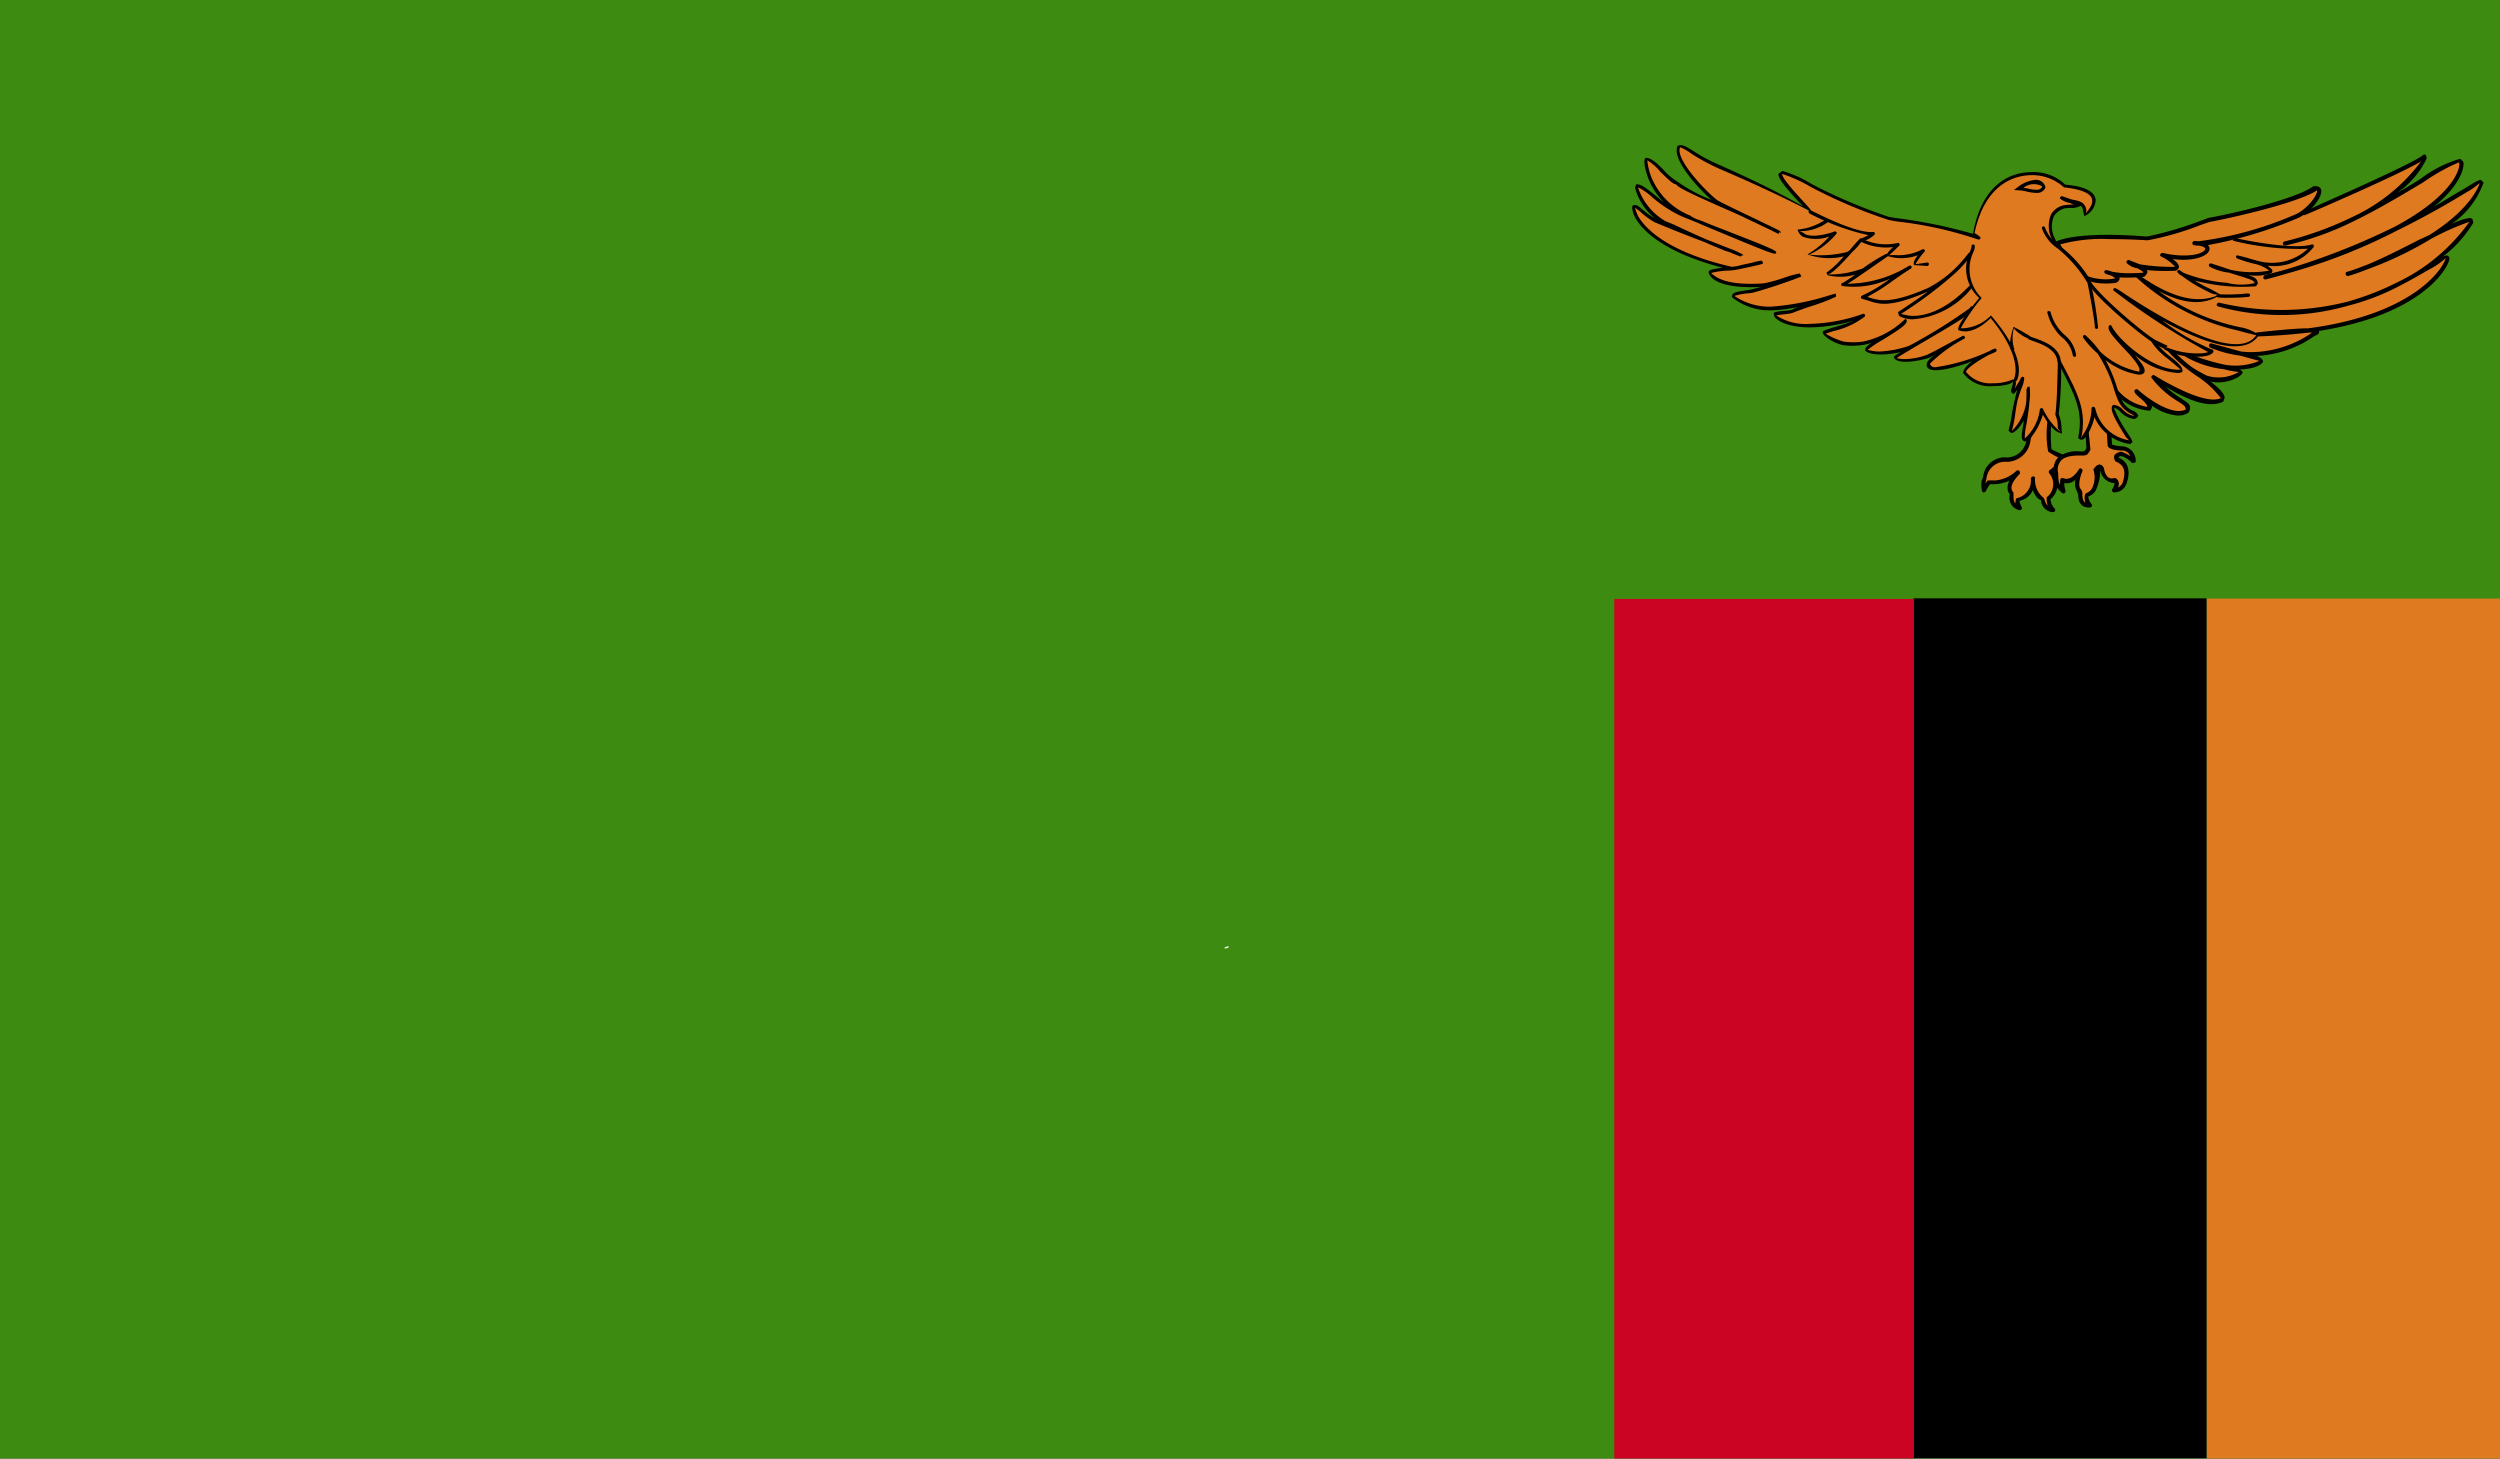 <svg xmlns="http://www.w3.org/2000/svg" xmlns:xlink="http://www.w3.org/1999/xlink" width="165.78" height="96.72" viewBox="0 0 165.78 96.72">
  <rect x="0" y="0" width="165.78" height="96.72" fill="#333333" stroke="none"/>
  <defs>
    <clipPath id="clip-path">
      <rect id="Rectangle_1050" data-name="Rectangle 1050" width="165.78" height="96.72" fill="none"/>
    </clipPath>
  </defs>
  <g id="ZAMBIA" transform="translate(-564.857 -523.148)">
    <g id="Group_279" data-name="Group 279" transform="translate(564.857 523.148)">
      <g id="Group_278" data-name="Group 278">
        <g id="Group_277" data-name="Group 277" clip-path="url(#clip-path)">
          <rect id="Rectangle_1045" data-name="Rectangle 1045" width="165.78" height="96.72" fill="#3e8b11"/>
          <rect id="Rectangle_1046" data-name="Rectangle 1046" width="19.458" height="57.025" transform="translate(146.322 39.695)" fill="#df7a21"/>
          <rect id="Rectangle_1047" data-name="Rectangle 1047" width="19.43" height="57.025" transform="translate(126.892 39.676)"/>
          <rect id="Rectangle_1048" data-name="Rectangle 1048" width="19.864" height="57.005" transform="translate(107.047 39.715)" fill="#cb0423"/>
          <g id="Group_276" data-name="Group 276">
            <g id="Group_275" data-name="Group 275" clip-path="url(#clip-path)">
              <path id="Path_10304" data-name="Path 10304" d="M609.6,529.018s7.325-3.127,8.026-3.764c.321.366-2.944,4.3-9.261,5.77,5.749-1.368,10.654-5.637,11.637-5.479.306.035.232,4.145-12.927,7.7,9.094-2.391,14.384-6.773,14.324-6.289.059.114-.919,3.453-8.866,6.057,2.218-.5,8.259-4.2,8.18-3.453.2.252-5.824,8.008-16.715,5.479,8.7,2.258,14.344-3.181,15.144-3.087.163.039-1.61,4.787-12.591,5.078,5.265-.563,3.744-.04,3.744-.04a7.046,7.046,0,0,1-6.821.771c2.944.791,3.26.83,3.309,1.1-.192.326-2.6.81-4.919-.464,1.862.79,3.551.909,3.581,1.2a2.414,2.414,0,0,1-2.307.292c-1.062-.484-10.872-6.506-10.872-6.506l16.705-4.59Z" transform="translate(-456.859 -514.852)" fill="#df7a21"/>
              <g id="Group_260" data-name="Group 260" transform="translate(135.277 10.249)">
                <path id="Path_10305" data-name="Path 10305" d="M604.092,540.33a1.962,1.962,0,0,1-.9-.193c-1.052-.5-10.476-6.269-10.882-6.521a.1.1,0,0,1-.059-.133c0-.079.04-.119.1-.119l16.7-4.594.7.232c2.43-1.077,7.35-3.26,7.893-3.745a.238.238,0,0,1,.1-.034.089.089,0,0,1,.089.054.329.329,0,0,1,.04.232,5.826,5.826,0,0,1-1.951,2.258c.578-.326,1.092-.637,1.571-.943a8.021,8.021,0,0,1,2.588-1.314c.069,0,.232.173.242.232.054.524-.34,1.6-1.931,2.915.81-.465,1.447-.87,1.931-1.136.751-.465,1-.618,1.156-.618.01.015.173.153.173.193a5.575,5.575,0,0,1-2.129,2.737,4.152,4.152,0,0,1,1.205-.405c.03,0,.173.039.193.079l.059.232a8.121,8.121,0,0,1-2.05,2.277.528.528,0,0,1,.291-.1c.069,0,.193.119.173.193-.02.558-1.734,3.725-8.644,4.807v.039c.019.133-.074.212-.287.287a7.3,7.3,0,0,1-3.853,1.334c.281.114.375.212.435.365-.163.326-.79.5-1.561.539.123.059.193.138.193.212-.069.252-.84.638-1.591.638Zm-11.356-6.793c1.6.983,9.637,5.923,10.571,6.348a2.642,2.642,0,0,0,2.124-.247,6.008,6.008,0,0,1-.983-.178,6.634,6.634,0,0,1-2.539-.825c-.079-.02-.084-.1-.079-.178a.181.181,0,0,1,.188-.054,15.8,15.8,0,0,0,2.45.751,4.136,4.136,0,0,0,2.331-.252h0c-.054,0-.286-.074-1.289-.346a7.542,7.542,0,0,1-1.991-.538.139.139,0,0,1-.054-.178.12.12,0,0,1,.143-.094l1.966.539c.222.02.454.04.686.04a7.18,7.18,0,0,0,4.026-1.294h-.232c-1.052.119-2.183.213-3.368.252-.069-.039-.134-.059-.134-.133a.113.113,0,0,1,.114-.138c1.6-.173,2.722-.267,3.369-.267,7.231-.949,9.059-4.19,9.1-4.654a4.258,4.258,0,0,1-.988.7c-.548.306-1.254.731-2.089,1.156a15.547,15.547,0,0,1-3.369,1.294,15.942,15.942,0,0,1-8.615.059c-.089-.02-.128-.1-.108-.139a.147.147,0,0,1,.163-.114,17.889,17.889,0,0,0,8.471-.059,18.092,18.092,0,0,0,3.329-1.289,12.378,12.378,0,0,0,4.786-4.016,17.033,17.033,0,0,0-2.549,1.136,23.693,23.693,0,0,1-4.1,1.971c-.539.212-1.022.385-1.378.484a.142.142,0,0,1-.173-.118A.119.119,0,0,1,612.6,533c.484-.133.948-.331,1.363-.484,1.042-.425,2.277-1.062,3.413-1.64l.667-.306c2.652-1.66,3.29-3.167,3.349-3.458a4.536,4.536,0,0,1-.909.637c-.953.583-2.509,1.507-4.594,2.529a37.089,37.089,0,0,1-6.673,2.663c-.647.193-1.314.385-1.991.559h0a.14.14,0,0,1-.173-.094.21.21,0,0,1,.1-.193c.7-.173,1.348-.346,1.976-.544A46.219,46.219,0,0,0,615.784,530c4.1-2.2,4.371-4.051,4.243-4.263a12.97,12.97,0,0,0-2.381,1.334c-1.235.731-2.781,1.68-4.544,2.544a20.083,20.083,0,0,1-4.584,1.64.128.128,0,0,1-.163-.094.136.136,0,0,1,.1-.173h0a22.485,22.485,0,0,0,4.534-1.64,11.937,11.937,0,0,0,4.525-3.671c-1.531.909-7.483,3.478-7.745,3.572l-.731-.213-16.305,4.5Z" transform="translate(-592.244 -525.223)"/>
              </g>
              <path id="Path_10306" data-name="Path 10306" d="M593.068,532.906a1.371,1.371,0,0,0-1.506,1.314s-.124.079-.06.711a5.484,5.484,0,0,1,.381-.558,2.216,2.216,0,0,0,1.9-.617c-.983,1.022-.4,1.388-.4,1.388s-.232.8.5.968a.648.648,0,0,1-.089-.6,1.182,1.182,0,0,0,.963-1.393c.04,1.161.667,1.428.667,1.428a.706.706,0,0,0,.676.7,1.015,1.015,0,0,1-.281-.83,1.193,1.193,0,0,0,.138-1.719,2.838,2.838,0,0,0,.81-.963,5.794,5.794,0,0,1-.9-.464,9.41,9.41,0,0,1-.02-1.853l-.356-2.006-1.042,3.147a1.421,1.421,0,0,1-1.388,1.349Z" transform="translate(-459.962 -502.417)" fill="#df7a21"/>
              <g id="Group_261" data-name="Group 261" transform="translate(131.383 25.88)">
                <path id="Path_10307" data-name="Path 10307" d="M596.217,536.469h-.009a.825.825,0,0,1-.791-.81c-.059.02-.346-.114-.543-.652a1.2,1.2,0,0,1-.894.711,2.571,2.571,0,0,0,.143.405.113.113,0,0,1,0,.153.121.121,0,0,1-.143.059.827.827,0,0,1-.533-.366.957.957,0,0,1-.094-.716c-.049,0-.133-.113-.153-.326a1.027,1.027,0,0,1,.113-.539,2.8,2.8,0,0,1-1.284.227,3.794,3.794,0,0,0-.287.484.185.185,0,0,1-.148.059c-.045-.019-.1-.059-.1-.118-.089-.6.02-.791.079-.845a1.446,1.446,0,0,1,1.61-1.353,1.336,1.336,0,0,0,1.274-1.2v-.02a.288.288,0,0,1,.015-.114l1.018-3.053c.015-.054.074-.074.143-.074a.112.112,0,0,1,.123.094l.356,2.01a8.9,8.9,0,0,0,0,1.813c.232.133.83.385.83.385a.275.275,0,0,1,.069.094c.019.04,0,.079,0,.119a4.457,4.457,0,0,1-.731.944,1.337,1.337,0,0,1-.232,1.778.932.932,0,0,0,.262.6.148.148,0,0,1,.035.173.137.137,0,0,1-.124.074Zm-1.343-2.371c.1,0,.148.04.148.113a1.528,1.528,0,0,0,.568,1.314c.079.114.1.346.272.524a1.692,1.692,0,0,1-.069-.563,1.1,1.1,0,0,0,.163-1.6c-.02-.039-.04-.079-.02-.114.02-.059.03-.1.069-.1a2.394,2.394,0,0,0,.687-.771,4.639,4.639,0,0,1-.8-.445,6.368,6.368,0,0,1-.054-1.951l-.272-1.428-.84,2.569h0a1.609,1.609,0,0,1-1.551,1.487,1.252,1.252,0,0,0-1.383,1.176.617.617,0,0,0-.055.272.737.737,0,0,1,.143-.212,3.531,3.531,0,0,1,.464,0,2.326,2.326,0,0,0,1.437-.637.15.15,0,0,1,.213.02.171.171,0,0,1,0,.193c-.464.479-.553.771-.534.943s.1.252.119.252c.04.153-.03.484.094.7a.123.123,0,0,1,.049.074.782.782,0,0,1,.059-.366,1.187,1.187,0,0,0,.964-1.275.169.169,0,0,1,.124-.173Z" transform="translate(-591.456 -528.387)"/>
              </g>
              <path id="Path_10308" data-name="Path 10308" d="M595.388,531.728c.029.019,1.092,1.215,2.124,1.161.375-.331-.8-1.022-.8-1.2.415.39,2.2,1.912,3.329,1.374.444-.657-.82-.578-2.2-2.3.963.637,3.374,2.065,4.515,1.526.479-.544-2.509-2.124-3.512-3.4l-2.608-1.329-3.5,2.856Z" transform="translate(-455.031 -505.754)" fill="#df7a21"/>
              <g id="Group_262" data-name="Group 262" transform="translate(137.573 21.691)">
                <path id="Path_10309" data-name="Path 10309" d="M599.588,533.408a3.421,3.421,0,0,1-1.749-.657v.074a.75.75,0,0,1-.123.252h-.079a3.321,3.321,0,0,1-2.237-1.156l-2.613-1.275a.144.144,0,0,1-.069-.114c-.02-.02,0-.079.039-.119l3.522-2.875,2.737,1.314a11.267,11.267,0,0,0,1.971,1.714c1,.776,1.63,1.255,1.669,1.64,0,.04-.079.232-.089.272-1.082.538-2.692-.307-3.818-.983a6.451,6.451,0,0,0,1.022.77c.336.233.558.346.588.559a.481.481,0,0,1-.118.4,1.153,1.153,0,0,1-.652.178Zm-2.771-1.759a.148.148,0,0,1,.089.04c.306.291,2.178,1.813,3.171,1.314,0-.232-.2-.331-.454-.5a6.256,6.256,0,0,1-1.783-1.561.106.106,0,0,1,.01-.178.1.1,0,0,1,.163-.015c.484.286,3.309,2.006,4.391,1.5a6.249,6.249,0,0,0-1.591-1.467,10.385,10.385,0,0,1-1.981-1.714l-2.539-1.294-3.181,2.742,2.43,1.176a3.234,3.234,0,0,0,1.986,1.136c.025-.153-.316-.46-.519-.618-.232-.212-.336-.306-.336-.425a.129.129,0,0,1,.084-.114l.059-.02Z" transform="translate(-592.709 -527.539)"/>
              </g>
              <path id="Path_10310" data-name="Path 10310" d="M592.469,529.38s1.2-.716,5.982-.346a29.461,29.461,0,0,0,4.13-1.235c1.378-.272,5.789-1.235,6.984-2.124.84-.1-.232,1.522-1.294,1.932-1.122.5-5.231,1.927-6.678,1.734,1.739.04.776,1.447-2.129.79,1.4.771.879.89.879.89s-2.455.133-3.1-.425c1.655.617.968.83.968.83a6.3,6.3,0,0,1-2.45-.193c1.2.365.588.6.588.6a4.169,4.169,0,0,1-1.773-.134c-.82-.311-2.04-2.317-2.1-2.317Z" transform="translate(-456.083 -513.208)" fill="#df7a21"/>
              <g id="Group_263" data-name="Group 263" transform="translate(136.216 12.342)">
                <path id="Path_10311" data-name="Path 10311" d="M595.845,532.1a3.711,3.711,0,0,1-1.185-.173c-.647-.233-1.487-1.428-1.941-2.065a2.679,2.679,0,0,0-.192-.292c-.059,0-.089-.034-.089-.074-.015-.079.049-.119.089-.153s1.274-.736,6.06-.351h0a24.031,24.031,0,0,0,3.5-1.023l.568-.212c1.813-.326,5.883-1.289,6.955-2.1.356-.035.5.079.534.252.094.484-.805,1.6-1.68,1.912a28.113,28.113,0,0,1-5.839,1.739.3.3,0,0,1,.109.267c-.02.425-.988.85-2.436.657.371.272.425.445.405.558,0,.059-.133.193-.193.213a13.824,13.824,0,0,1-1.946-.039.178.178,0,0,1,.044.178.686.686,0,0,1-.208.267,11.256,11.256,0,0,1-1.63.039v.06c0,.173-.148.252-.252.306a6.5,6.5,0,0,1-.677.04Zm-3.008-2.584a1.343,1.343,0,0,1,.114.193c.385.538,1.245,1.734,1.793,1.946a3.76,3.76,0,0,0,1.1.173,3.126,3.126,0,0,0,.6-.054c.059-.02,0-.079-.276-.213a2.294,2.294,0,0,1-.321-.1.133.133,0,0,1-.079-.173.129.129,0,0,1,.168-.06,1.609,1.609,0,0,1,.356.1,6.018,6.018,0,0,0,1.176.094c.484,0,.879-.034.879-.034,0-.02-.01-.1-.4-.292a1.356,1.356,0,0,1-.657-.306.125.125,0,0,1-.04-.178c.04-.054.124-.094.173-.054.272.114.5.193.657.267a12.645,12.645,0,0,0,2.376.173,2.866,2.866,0,0,0-.909-.672c-.079-.04-.1-.079-.079-.153a.217.217,0,0,1,.168-.1,5.675,5.675,0,0,0,1.417.173c.963,0,1.388-.272,1.408-.445,0-.054-.124-.173-.484-.212a1.052,1.052,0,0,1-.252-.02c-.084-.015-.143-.074-.124-.153a.153.153,0,0,1,.124-.133h.02c.089,0,.192.02.272.02a23.348,23.348,0,0,0,6.318-1.739c.82-.306,1.576-1.309,1.536-1.64-1.3.85-5.69,1.833-7.137,2.1l-.563.193a19.559,19.559,0,0,1-3.537,1.023c-1.027-.06-1.828-.079-2.509-.079a10.492,10.492,0,0,0-3.29.351Z" transform="translate(-592.434 -525.647)"/>
              </g>
              <path id="Path_10312" data-name="Path 10312" d="M594.435,528.622l.158,3.147s-.089.153-.158.247c-.094.1-2.257-.326-1.946,1.314,0,.7.02.83.484,1.235a2.241,2.241,0,0,1-.1-.751s.617.326,1.225-.657c-.435.983-.124,1.349-.04,1.368.089.173-.183.968.627.949a.726.726,0,0,1-.163-.716s.859-.133.568-1.68c.291-.286.415,0,.415,0s.109.929.84.736c.346.193-.049.672-.049.672a.728.728,0,0,0,.7-.42c.163-.484.336-1.294-.528-1.64-.119-.331.336-.351.336-.351a1.6,1.6,0,0,1,.731.484c.183.286.128-.736-.588-.869-.85-.02-.914-.193-.914-.232s-.148-2.3-.212-2.935Z" transform="translate(-456.123 -501.971)" fill="#df7a21"/>
              <g id="Group_264" data-name="Group 264" transform="translate(136.189 26.399)">
                <path id="Path_10313" data-name="Path 10313" d="M594.784,535.749c-.692,0-.731-.578-.731-.869l-.128-.306a1.033,1.033,0,0,1-.054-.677.861.861,0,0,1-.746.232,1.632,1.632,0,0,0,.089.519c.01.059-.02.1-.079.158a.154.154,0,0,1-.143-.02c-.5-.425-.534-.617-.534-1.334a1.135,1.135,0,0,1,.2-.963,1.885,1.885,0,0,1,1.467-.465h.287c.108-.04.183-.212.183-.212l-.183-3.068,1.507-.252a23.818,23.818,0,0,1,.375,3.068s.1.1.79.138a.97.97,0,0,1,.781.983c0,.113-.257.173-.316.04a1.466,1.466,0,0,0-.667-.385c-.02,0-.143.034-.173.094.425.173.944.637.528,1.774a.863.863,0,0,1-.82.543.109.109,0,0,1-.1-.079.113.113,0,0,1,0-.153.727.727,0,0,0,.143-.385,1,1,0,0,1-.953-.929,3.059,3.059,0,0,1-.321,1.467,1.03,1.03,0,0,1-.469.351.9.9,0,0,0,.2.479.214.214,0,0,1,.04.173.2.2,0,0,1-.149.079Zm-.568-2.6.03.02a.122.122,0,0,1,.079.173c-.331.83-.168,1.136-.108,1.176a.507.507,0,0,1,.108.366c.015.272.035.445.208.543a.881.881,0,0,1-.015-.583c.124-.094.286-.113.435-.346a1.628,1.628,0,0,0,.1-1.274c.405-.6.647-.212.711-.074,0,.054.079.672.523.672a.622.622,0,0,1,.252-.02.435.435,0,0,1,.193.272.465.465,0,0,1-.049.346.625.625,0,0,0,.3-.286c.267-.771.124-1.215-.464-1.447a.442.442,0,0,1-.059-.425.7.7,0,0,1,.455-.213,2.648,2.648,0,0,1,.588.292c-.02-.059-.059-.1-.059-.119a.578.578,0,0,0-.405-.252c-.247,0-1.042-.02-1.042-.385,0-.094-.133-2.3-.212-2.915l-1.235.193.311,3.033a1.125,1.125,0,0,1-.222.346.8.8,0,0,1-.232.059h-.287c-.232,0-.948,0-1.235.365a.9.9,0,0,0-.168.771c.02.444.02.637.139.81a1.453,1.453,0,0,1,0-.326.117.117,0,0,1,.084-.119.19.19,0,0,1,.128,0s.5.272,1.022-.578a.118.118,0,0,1,.124-.074Z" transform="translate(-592.429 -528.492)"/>
              </g>
              <path id="Path_10314" data-name="Path 10314" d="M619.759,544.765c0-.173-1.467-2.164-1.092-2.411.375.074.993.983,1.5.711-.153-.365-.6-.173-1.1-1.062-.519-1.023-.6-2.583-2.371-4.243,1.146,1.773,3.759,2.816,3.878,2.3.094-.524-2.3-2.47-2.169-2.954.459.963,2.88,3.127,4.658,2.954.114-.425-1.437-1.255-1.872-2.045-1.121-.756-4.169-3.4-4.228-4a7.281,7.281,0,0,0-2.119-2.3.994.994,0,0,1-.183-.366c-.687-1.62.232-2.139.771-2.218a2.474,2.474,0,0,0,.879-.133c-.375-.138-.756-.292-1.121-.425.474.346,1.729.054,1.437,1.057.548-.212,1.719-1.581-1.284-1.887-1-1.121-5.033-1.8-6.056,3.142a4.4,4.4,0,0,0,.4.331,32.473,32.473,0,0,0-5.962-1.314c-3.369-.963-6.821-3.28-7.167-3.009-.444.193,2.006,2.49,1.882,2.544a57.43,57.43,0,0,0-5.907-2.93c-1.289-.484-2.573-1.606-2.712-1.374-.459.968,2.045,3.419,2.509,3.725.465.272,4.179,1.991,4.12,2.006-5.567-2.525-6.491-2.989-6.762-3.28-.5-.114-1.709-1.714-2.025-1.64-.193.193.173,2.742,2.825,3.9.455.311,5.71,2.2,5.646,2.337,0,.059-6.021-2.49-6.253-2.549-1.166-.479-2.593-2.065-2.845-1.887s.667,1.887,1.822,2.431c.608.272,2.974,1.448,5.083,2.2.148.02-3.808-1.507-5.71-2.3-.859-.479-1.265-1.077-1.4-.944-.193.094.326,2.663,6.416,4.11.163.079,2.168-.484,2.055-.405-.02.02-1.971.445-2.164.445a4.541,4.541,0,0,0-1.254.173c-.054.153.4,1.082,3.551.9.4-.034,2.573-.825,2.391-.652-.084.074-2.988,1.023-3.181,1.042a4.387,4.387,0,0,0-1.255.227c-.059.158.751.815,2.45.909a18.714,18.714,0,0,0,4.283-.85c-.054.079-2.756.983-2.815,1.042-.1.039-1.092.1-1.112.193-.084.173,1.418,1.586,5.839.079-.445.6-2.573,1.023-2.573,1.136a1.82,1.82,0,0,0,1.215.7,3.59,3.59,0,0,0,1.359,0,5.573,5.573,0,0,0,2.865-1.547c.143.311-2.825,1.838-2.682,1.971.647.6,2.771-.079,2.924-.153.133-.079,4.09-2.317,4.07-2.589.079.346-5.112,3.147-5.043,3.261.336.543,2.089-.035,2.188-.074.069-.04,2.257-1.215,2.327-1.255.044-.02-2.559,1.541-2.327,1.773-.124,1.023,4.06-.711,4.4-.9.163-.119-2.03.944-2.03,1.428.706,1.215,2.944.83,3.3.578.168-.118-.212.889-.084.771a3.243,3.243,0,0,0,.667-.909c-.059.331-.311.83-.454,1.448s-.183,1.275-.375,1.991c-.06.306,1.378-.637,1.166-2.855.124,1.156-.454,3.32-.306,3.453.306.232,1.146-1.082,1.235-1.971a4.243,4.243,0,0,0,1.205,1.606,4.018,4.018,0,0,0-.2-1.314,31.087,31.087,0,0,0,.163-3.473c1.215,2.317,1.68,3.3,1.358,5.054.356.158.939-1.235.879-1.926a2.89,2.89,0,0,0,2.49,2.218Z" transform="translate(-478.453 -515.432)" fill="#df7a21"/>
              <g id="Group_265" data-name="Group 265" transform="translate(108.234 9.616)">
                <path id="Path_10315" data-name="Path 10315" d="M619.8,544.926a3.032,3.032,0,0,1-2.381-1.793,3.411,3.411,0,0,1-.593,1.354.406.406,0,0,1-.306.153c-.049-.02-.173-.079-.173-.138.306-1.581-.04-2.485-1.131-4.59a25.106,25.106,0,0,1-.163,3.028,2.591,2.591,0,0,1,.183.929l.03.365c-.529-.1-.983-.771-1.264-1.255-.223.77-.81,1.773-1.225,1.773-.232-.133-.212-.326-.064-1.175,0-.079.015-.134.015-.212-.287.538-.642.83-.82.83a.891.891,0,0,1-.183-.173,7.668,7.668,0,0,0,.232-1.176c.059-.291.109-.583.183-.83a5.122,5.122,0,0,1,.173-.7,2.407,2.407,0,0,1-.247.291c-.212-.1-.193-.2-.109-.484a1.051,1.051,0,0,0,.069-.366c-.05.193-.657.326-1.324.326a2.205,2.205,0,0,1-1.986-.869c0-.232.252-.518.588-.771-1.176.445-2.593.79-2.914.445a.27.27,0,0,1-.084-.272c.01-.153.193-.366.479-.578l-.306.153c-.109.079-2.005.563-2.327.039-.059-.094-.079-.113.425-.4-.8.173-1.966.272-2.356-.1-.015-.153.069-.286.425-.518a3.62,3.62,0,0,1-.519.133,4.712,4.712,0,0,1-1.388.02c-.726-.173-1.354-.657-1.334-.85,0-.114.108-.114.647-.306a12.571,12.571,0,0,0,1.4-.464,11.289,11.289,0,0,1-2.885.445c-1.5,0-2.208-.465-2.361-.717a.8.8,0,0,1-.059-.212c.059-.094.143-.114.731-.173a4.462,4.462,0,0,0,.455-.054,2.247,2.247,0,0,1,.588-.232,9.66,9.66,0,0,1-1.842.252,3.95,3.95,0,0,1-2.692-.869c0-.292.148-.351,1.151-.484.1-.02.376-.079.751-.192-2.519.114-3.181-.484-3.349-.751-.084-.1-.123-.232-.084-.292.05-.114.548-.193.924-.232-4.416-1.136-5.834-2.934-5.992-3.819-.035-.193-.015-.272.049-.331.272-.034.356.079.553.232a5.717,5.717,0,0,0,.973.7c0,.02.03.02.03.04a3.959,3.959,0,0,1-1.427-2.1.535.535,0,0,1,.074-.252c.321-.02.6.212,1.141.637.213.173.459.385.711.578a4.572,4.572,0,0,1-1.264-2.332c-.054-.2-.084-.544.029-.638.311-.019.647.247,1.151.751a3.976,3.976,0,0,0,.973.83,10.331,10.331,0,0,0,2.237,1.2c-.849-.751-2.672-2.7-2.228-3.587.326-.118.578.074,1.062.366a11.225,11.225,0,0,0,1.783.943c1.689.756,3.512,1.6,5.448,2.7a1.437,1.437,0,0,0-.217-.232c-1-1.082-1.447-1.66-1.393-1.912l.252-.193a7.694,7.694,0,0,1,1.951.87,35.046,35.046,0,0,0,5.142,2.184l.489.074a33.316,33.316,0,0,1,5.058,1.042c.672-3.725,2.934-4.09,3.887-4.09a3.012,3.012,0,0,1,2.238.83c1.255.1,1.951.445,2.016,1a1.229,1.229,0,0,1-.751,1.082c-.1-.346-.1-.484-.153-.6a1.5,1.5,0,0,0-.129-.079l-.039.04a1.309,1.309,0,0,1-.588.1c-.084,0-.193.015-.336.015a1.215,1.215,0,0,0-.771.524,1.726,1.726,0,0,0,.1,1.561.936.936,0,0,0,.163.331A7.794,7.794,0,0,1,617.119,534c.089.563,2.954,3.107,4.228,3.957a4.782,4.782,0,0,0,1.067,1.141c.523.405.919.751.84,1.042a.731.731,0,0,1-.317.074,4.974,4.974,0,0,1-2.845-1.2c.439.524.711.869.652,1.1-.005.074-.084.212-.366.212a4.7,4.7,0,0,1-2.218-.968,10.42,10.42,0,0,1,.731,1.719,6.752,6.752,0,0,0,.34.909,1.427,1.427,0,0,0,.751.731.689.689,0,0,1,.355.326c-.123.2-.212.213-.326.213a1.5,1.5,0,0,1-.859-.46,1.1,1.1,0,0,0-.444-.292,8.318,8.318,0,0,0,.918,1.7c.272.425.316.518.316.6l-.143.114Zm-2.45-2.47a.13.13,0,0,1,.124.1,2.767,2.767,0,0,0,2.257,2.124,1.392,1.392,0,0,1-.306-.351c-.627-1.023-1.072-1.793-.751-2.006a.915.915,0,0,1,.622.311,1.342,1.342,0,0,0,.716.42h0c.079,0,0-.034-.133-.114a1.851,1.851,0,0,1-.849-.83,6.321,6.321,0,0,1-.356-.983,9.053,9.053,0,0,0-1.052-2.219,5.416,5.416,0,0,1-.958-1.062.139.139,0,0,1,.04-.138.1.1,0,0,1,.143.02,6.623,6.623,0,0,1,.948,1.062,5.254,5.254,0,0,0,2.583,1.334c.193-.232-.454-.968-.933-1.467-.716-.771-1.171-1.255-1.072-1.527a.1.1,0,0,1,.084-.094.1.1,0,0,1,.109.074c.5,1,2.885,3.034,4.574,2.875-.059-.054-.5-.425-.869-.731a4.382,4.382,0,0,1-1.092-1.141c-.944-.617-4.184-3.334-4.243-4.031a7.672,7.672,0,0,0-2.055-2.2.765.765,0,0,1-.232-.444,1.979,1.979,0,0,1-.094-1.759,1.28,1.28,0,0,1,.914-.6c.163-.02.291-.02.375-.034h.193l-.213-.1a1.573,1.573,0,0,1-.627-.252.1.1,0,0,1-.044-.133.126.126,0,0,1,.153-.059l.627.212c.336.06.686.119.84.385a.626.626,0,0,1,.054.6c.079-.212.5-.558.445-.963-.049-.425-.711-.711-1.872-.83a3.1,3.1,0,0,0-2.149-.81c-.9,0-3.057.385-3.783,3.859.089,0,.163.079.341.212a.1.1,0,0,1,.034.153.127.127,0,0,1-.143.04,25.383,25.383,0,0,0-5.443-1.2l-.479-.094a32.626,32.626,0,0,1-5.182-2.2,9.72,9.72,0,0,0-1.872-.85c-.074.212.87,1.255,1.3,1.719.568.617.628.7.608.771-2.277-1.156-4.243-2.045-6.086-2.835a14.885,14.885,0,0,1-1.828-.983,3.386,3.386,0,0,0-.771-.445c-.375.849,2.045,3.26,2.529,3.552.232.133,1.318.657,2.326,1.136,1.126.544,1.571.756,1.734.849l.04.02-.02.02c.089.04.089.079.069.094l-.089-.035-.069.114c-.094-.059-.983-.484-1.753-.85-.376-.173-.751-.365-1.1-.518-3.22-1.408-3.725-1.68-3.957-1.932-.207,0-.607-.425-1.027-.83a3.23,3.23,0,0,0-.859-.751,4.413,4.413,0,0,0,.212.963,4.62,4.62,0,0,0,2.633,2.7,1.872,1.872,0,0,0,.588.291l.306.114c.534.232,1.265.5,1.991.79,2.875,1.122,2.875,1.161,2.806,1.314-.04.02-.064.02-.163,0l-.04.02a.109.109,0,0,0-.049-.04c-.376-.1-1.438-.538-4.638-1.872l-.292-.133h0c-.672-.272-1.156-.464-1.215-.5a8.452,8.452,0,0,1-1.872-1.255,3.7,3.7,0,0,0-.884-.6,4.065,4.065,0,0,0,1.813,2.238l.568.232c.519.252,1.314.617,2.153.983l1.675.657a4.057,4.057,0,0,1,.6.272.726.726,0,0,1,.084.02v.02c.089.054.089.074.089.094h-.128l-.03.079c-.034-.02-.306-.1-.731-.292l-.306-.094c-.464-.193-.919-.37-1.324-.563-1.146-.425-2.48-.963-3.349-1.329a4.887,4.887,0,0,1-1.022-.756c-.124-.074-.252-.208-.286-.208a2.917,2.917,0,0,0,.193.539c.365.637,1.65,2.317,6.2,3.374a2.363,2.363,0,0,0,.642-.114l.716-.153a3.133,3.133,0,0,1,.657-.139c.02.04.113.158.054.2-.034.054-1.378.326-1.378.326-.252.059-.464.094-.588.113-.124,0-.212.02-.252.02a5.416,5.416,0,0,0-1.2.158c.336.326,1.052.845,3.473.692a10.269,10.269,0,0,0,1.344-.366,6.593,6.593,0,0,1,1.052-.292c.034.04.123.173.094.212a34.013,34.013,0,0,1-3.26,1.082,5.216,5.216,0,0,0-1.166.193,4.2,4.2,0,0,0,2.361.716h.02a16.566,16.566,0,0,0,3.868-.736c.647-.193.464-.133.484-.059a.166.166,0,0,1,0,.138,12.738,12.738,0,0,1-1.689.638c-.568.192-1.092.385-1.156.425a3.4,3.4,0,0,1-.543.094,5.365,5.365,0,0,0-.568.079,3.618,3.618,0,0,0,2.238.558,11.163,11.163,0,0,0,3.5-.657.114.114,0,0,1,.139.04.13.13,0,0,1,0,.133,5.309,5.309,0,0,1-2.1.968c-.212.074-.444.153-.5.173a5.614,5.614,0,0,0,1.185.519,4.777,4.777,0,0,0,1.3,0,5.678,5.678,0,0,0,2.816-1.521c.272.266-.143.558-1.521,1.408a7.023,7.023,0,0,0-.983.657,2.581,2.581,0,0,0,.79.114,6.85,6.85,0,0,0,1.966-.385,36,36,0,0,0,4.036-2.51.086.086,0,0,1,.094-.094c.02-.04.118.054.133.094.03.232-.43.578-3.423,2.317-.78.464-1.59.929-1.67,1.022a2.4,2.4,0,0,0,.563.06,4.665,4.665,0,0,0,1.462-.292l.543-.272c.672-.365,1.734-.943,1.793-.963a.082.082,0,0,1,.134.04.08.08,0,0,1-.02.133h0a9.616,9.616,0,0,0-2.282,1.66c.064.173.163.232.375.232a12.847,12.847,0,0,0,3.512-1.042c.375-.193.405-.193.425-.193a.133.133,0,0,1,.114.079.164.164,0,0,1-.059.133,2.09,2.09,0,0,1-.4.173c-.914.484-1.571.983-1.571,1.161a2.068,2.068,0,0,0,1.783.751,3.2,3.2,0,0,0,1.324-.252c.252.079.222.212.153.524a.153.153,0,0,0-.02.094c.089-.193.3-.479.405-.731.039-.039.079-.079.148-.059s.064.079.064.133a2.172,2.172,0,0,1-.173.617c-.089.232-.193.543-.272.83-.054.252-.1.544-.143.83a7.618,7.618,0,0,1-.232,1.181,3.355,3.355,0,0,0,.958-1.932c.015-.272.015-.539.015-.771h0a.388.388,0,0,1,.069-.212.232.232,0,0,1,.108-.02c.015,0,.035,0,.035.02v.02a3.789,3.789,0,0,1-.02.983c-.035.484-.123,1.023-.193,1.467a3.74,3.74,0,0,0-.113.943,3.1,3.1,0,0,0,1-1.926.091.091,0,0,1,.1-.079.08.08,0,0,1,.114.059,4.388,4.388,0,0,0,1.166,1.522l-.192-.266a2.032,2.032,0,0,0-.163-.889c.109-.849.128-1.951.163-3.206v-.306c0-.059.029-.1.089-.1.059-.02.089,0,.1.039,1.19,2.258,1.739,3.3,1.363,5.152l.094-.212a3.2,3.2,0,0,0,.593-1.754.136.136,0,0,1,.084-.138Z" transform="translate(-586.77 -525.095)"/>
              </g>
              <path id="Path_10316" data-name="Path 10316" d="M590.868,526.113a3.329,3.329,0,0,1-1.852.563c.232,1.023,2.381.227,2.381.227a5.412,5.412,0,0,1-1.764,1.334,4.443,4.443,0,0,0,2.594.059,5.789,5.789,0,0,0,.859-.909s-1.9,2.2-2.188,2.183c-.01.247,2.005.153,2.42-.212a8.632,8.632,0,0,1,1.487-.949s-2.781,1.932-2.9,1.932a7.215,7.215,0,0,0,4.466-1.181,19.2,19.2,0,0,1-3.157,2.011c.9.212,1.344.81,4.371-.524a7.12,7.12,0,0,0,2.722-2.3,17.912,17.912,0,0,1-4.663,3.863c-.1.212,2.01,1.136,4.732-1.7Z" transform="translate(-469.686 -511.467)" fill="#df7a21"/>
              <g id="Group_266" data-name="Group 266" transform="translate(119.211 14.52)">
                <path id="Path_10317" data-name="Path 10317" d="M596.693,532.739a1.825,1.825,0,0,1-.959-.212.567.567,0,0,1-.084-.272c.677-.445,1.319-.869,1.966-1.349-2.489,1.077-3.22.845-3.937.6-.123-.04-.266-.079-.415-.119a.129.129,0,0,1-.084-.114.2.2,0,0,1,.069-.1A9.018,9.018,0,0,0,595,530.13a.361.361,0,0,0,.1-.074,5.755,5.755,0,0,1-3.141.479c-.059-.02-.1-.04-.079-.113a.108.108,0,0,1,.108-.1,9.649,9.649,0,0,0,.81-.538,3.633,3.633,0,0,1-1.813.039.814.814,0,0,1-.089-.173,6.115,6.115,0,0,0,1.146-1.082,4.148,4.148,0,0,1-2.4-.133,6.386,6.386,0,0,0,1.447-1.181,2.654,2.654,0,0,1-1.739.02.752.752,0,0,1-.365-.484,3.937,3.937,0,0,0,1.892-.692c.059-.02.109-.02.143.04a.093.093,0,0,1-.019.153,3.035,3.035,0,0,1-1.9.6,1.015,1.015,0,0,1,.366.193c.607.326,1.966-.153,1.966-.173a.125.125,0,0,1,.128.059c.03.035.03.074-.02.114a5.036,5.036,0,0,1-1.793,1.368,7.051,7.051,0,0,0,2.5-.173.475.475,0,0,0,.2-.133c.192-.233.425-.5.637-.716.02-.054.119-.054.148-.02a.087.087,0,0,1,.015.138,4.057,4.057,0,0,1-.642.731c-.628.717-1.363,1.467-1.615,1.487a6.264,6.264,0,0,0,2.326-.405,10.561,10.561,0,0,1,1.507-.943c.074-.04.123-.02.143.034.059.059.02.079-.02.119-1.571,1.1-2.307,1.6-2.642,1.813a7.864,7.864,0,0,0,4.08-1.2.137.137,0,0,1,.148.04.113.113,0,0,1-.039.153c-.608.385-1.042.7-1.383.943a12.571,12.571,0,0,1-1.5.929.192.192,0,0,1,.1.04c.706.213,1.417.459,3.907-.617a7.784,7.784,0,0,0,1.506-1.023,8.6,8.6,0,0,0,1.176-1.275.106.106,0,0,1,.148-.02.115.115,0,0,1,.035.153,7.817,7.817,0,0,1-1.269,1.368,27.7,27.7,0,0,1-3.408,2.529c.079-.039.272.059.617.1.529.054,2.074-.02,3.937-1.971a.113.113,0,0,1,.153,0,.12.12,0,0,1,0,.158,5.551,5.551,0,0,1-3.838,2.045Z" transform="translate(-588.992 -526.087)"/>
              </g>
              <path id="Path_10318" data-name="Path 10318" d="M592.367,527.344a2.875,2.875,0,0,0,.909,1.522,2.241,2.241,0,0,1,.77,1.294Z" transform="translate(-456.485 -506.617)" fill="#df7a21"/>
              <g id="Group_267" data-name="Group 267" transform="translate(135.763 20.623)">
                <path id="Path_10319" data-name="Path 10319" d="M594.141,530.361c-.059,0-.084-.04-.109-.1a1.958,1.958,0,0,0-.751-1.216,3.361,3.361,0,0,1-.934-1.6.087.087,0,0,1,.074-.119.113.113,0,0,1,.139.079,3.1,3.1,0,0,0,.884,1.467,2.143,2.143,0,0,1,.805,1.368.09.09,0,0,1-.089.118Z" transform="translate(-592.343 -527.323)"/>
              </g>
              <path id="Path_10320" data-name="Path 10320" d="M592.289,526.211a2.721,2.721,0,0,0,1,1.275A7.482,7.482,0,0,1,595.3,529.8a29.224,29.224,0,0,1,.524,2.969Z" transform="translate(-456.792 -511.081)" fill="#df7a21"/>
              <g id="Group_268" data-name="Group 268" transform="translate(135.401 15.011)">
                <path id="Path_10321" data-name="Path 10321" d="M595.9,532.985h-.04a.15.15,0,0,1-.084-.138c.035-.212-.4-2.564-.484-2.915a8.592,8.592,0,0,0-1.971-2.277,2.664,2.664,0,0,1-1.037-1.309.111.111,0,0,1,.055-.153.121.121,0,0,1,.148.094,2.553,2.553,0,0,0,.963,1.2,8.959,8.959,0,0,1,2.045,2.376,23.406,23.406,0,0,1,.5,3.028.1.1,0,0,1-.094.1Z" transform="translate(-592.27 -526.187)"/>
              </g>
              <path id="Path_10322" data-name="Path 10322" d="M592.089,526.453c.054.292-1.082,1.778.479,3.513-1.408,1.719-1.408,1.932-1.408,1.932s.78.445,2.183-.756c2.322,2.841,1.541,4.15,1.541,4.15Z" transform="translate(-461.24 -510.127)" fill="#df7a21"/>
              <g id="Group_269" data-name="Group 269" transform="translate(129.854 16.212)">
                <path id="Path_10323" data-name="Path 10323" d="M594.937,535.5l-.04-.02a.118.118,0,0,1-.054-.138c.015-.02.691-1.309-1.546-4.031-1.284,1.255-2.1.81-2.144.79-.074-.272.464-1,1.383-2.124a2.623,2.623,0,0,1-.588-3.122c.03-.118.084-.252.084-.292a.105.105,0,0,1,.089-.133c.084,0,.1.02.124.094a.776.776,0,0,1-.084.385,2.671,2.671,0,0,0,.539,3.068,13.094,13.094,0,0,0-1.388,2.011h.163a2.8,2.8,0,0,0,1.842-.85c2.509,2.895,1.753,4.244,1.719,4.3-.03.04-.049.059-.1.059Z" transform="translate(-591.147 -526.43)"/>
              </g>
              <path id="Path_10324" data-name="Path 10324" d="M591.938,529.006s-.242-.311.163-1.467c.336.425.716.5.889.677.163.153,1.9.425,2.025,1.581Z" transform="translate(-458.457 -505.848)" fill="#df7a21"/>
              <g id="Group_270" data-name="Group 270" transform="translate(133.299 21.671)">
                <path id="Path_10325" data-name="Path 10325" d="M595.1,529.946a.141.141,0,0,1-.124-.114c-.069-.81-1.052-1.156-1.6-1.349-.213-.079-.346-.118-.375-.192a1.328,1.328,0,0,1-.252-.119,2.271,2.271,0,0,1-.662-.538,2.425,2.425,0,0,0,.015,1.329c.04.059,0,.1-.034.139a.133.133,0,0,1-.158-.02c-.02-.04-.227-.385.158-1.547.4.213.627.331.79.445a1.364,1.364,0,0,1,.286.173,1.148,1.148,0,0,0,.291.119c.588.212,1.679.578,1.763,1.541a.122.122,0,0,1-.1.134Z" transform="translate(-591.844 -527.535)"/>
              </g>
              <path id="Path_10326" data-name="Path 10326" d="M593.617,525.973c0-.094-.336-.869-1.66.079.716.054,1.388.445,1.66-.079Z" transform="translate(-458.1 -513.546)" fill="#df7a21"/>
              <g id="Group_271" data-name="Group 271" transform="translate(133.551 11.929)">
                <path id="Path_10327" data-name="Path 10327" d="M593.377,526.427h0a3.234,3.234,0,0,1-.568-.074,3.385,3.385,0,0,0-.608-.1l-.306-.02.227-.173a2.262,2.262,0,0,1,1.191-.5.635.635,0,0,1,.672.5.584.584,0,0,1-.608.365Zm-.854-.346c.1.02.217.04.316.059a2.094,2.094,0,0,0,.538.074h0a.379.379,0,0,0,.4-.212h0a1.112,1.112,0,0,0-1.25.079Z" transform="translate(-591.895 -525.563)"/>
              </g>
              <path id="Path_10328" data-name="Path 10328" d="M601.14,526.363c.059.02,3.927.87,5.211.445-1.649,2.2-4.939.7-4.939.7,1.63.5,1.684.464,2.2.924.163.405-2.973.212-3.986-.366,2.855.909,2.934.85,3.023,1.2.124.484-4.712-.133-5.127-.77a25.66,25.66,0,0,0,2.7,1.66c-.869.365-2.489.751-5.438-1.354,3.887,3.572,7.419,3.34,7.948,3.977-1.339,2.006-6.6-1.175-9.019-2.816-2.42-1.581,5.295,3.937,6,3.818-.36.544-2.9.079-3.067-.173Z" transform="translate(-453.033 -510.482)" fill="#df7a21"/>
              <g id="Group_272" data-name="Group 272" transform="translate(140.12 15.767)">
                <path id="Path_10329" data-name="Path 10329" d="M598.846,534.234h-.02a4.378,4.378,0,0,1-2.218-.5l.213-.114A5.342,5.342,0,0,0,599.1,534a1.842,1.842,0,0,0,.435-.079,47.515,47.515,0,0,1-6.234-4.051h-.019a.422.422,0,0,1-.055-.079c.094-.173.094-.173.627.173,2.238,1.507,7.582,4.768,8.866,2.836-.148-.035-.593-.133-1.2-.306a14.819,14.819,0,0,1-6.733-3.513.119.119,0,0,1-.02-.173.1.1,0,0,1,.143-.02c2.87,2.025,4.421,1.739,5.355,1.329a1.407,1.407,0,0,1-.751-.207,9.7,9.7,0,0,1-1.719-1.042.809.809,0,0,1-.287-.232.085.085,0,0,1,.02-.138.087.087,0,0,1,.124,0c.089.059.173.119.272.178a10.039,10.039,0,0,0,2.845.652,3.976,3.976,0,0,0,1.842.02c-.059-.173-.059-.193-1.507-.637l-.163-.054a3.777,3.777,0,0,1-1.3-.39c-.054-.015-.074-.094-.054-.153s.094-.074.143-.074l1.294.425a6.493,6.493,0,0,0,2.554.054,2.328,2.328,0,0,0-.855-.425,8.107,8.107,0,0,1-1.274-.385c-.049-.02-.069-.094-.069-.153a.131.131,0,0,1,.143-.04l.607.153c.272.1.484.138.657.192a3.5,3.5,0,0,0,3.359-.791,18.1,18.1,0,0,1-4.979-.538l.089-.193c.163.059,3.907.85,5.142.444a.107.107,0,0,1,.133.054.122.122,0,0,1-.02.138,3.326,3.326,0,0,1-3.038,1.215,2.368,2.368,0,0,1,.286.252c.03.02.03.074.03.114a.224.224,0,0,1-.064.133,3.077,3.077,0,0,1-1.536.119c.533.193.568.272.637.518.02.04-.089.193-.134.232a12.1,12.1,0,0,1-4.055-.385,9.124,9.124,0,0,0,.988.539c.247.118.5.272.731.4-.81.544-2.055.85-4.12-.247a13.964,13.964,0,0,0,5.335,2.391,3.223,3.223,0,0,1,1.334.524c-.968,1.541-3.823.479-6.416-.949a14.969,14.969,0,0,0,3.28,1.912.128.128,0,0,1,.1.059.158.158,0,0,1,0,.133c-.124.173-.459.291-1.023.291Z" transform="translate(-593.225 -526.34)"/>
              </g>
              <path id="Path_10330" data-name="Path 10330" d="M596.625,527.113a11.441,11.441,0,0,1-1.986.04Z" transform="translate(-447.535 -507.527)" fill="#df7a21"/>
              <g id="Group_273" data-name="Group 273" transform="translate(146.976 19.453)">
                <path id="Path_10331" data-name="Path 10331" d="M595.4,527.377a4.988,4.988,0,0,1-.672-.02c-.079-.02-.119-.059-.119-.118.02-.059.1-.114.148-.094a12.016,12.016,0,0,0,1.956-.059c.069.02.118.04.133.114a.114.114,0,0,1-.1.118,12.163,12.163,0,0,1-1.343.059Z" transform="translate(-594.613 -527.086)"/>
              </g>
              <path id="Path_10332" data-name="Path 10332" d="M589.158,525.988s2.954,1.566,4.188,1.448a1.87,1.87,0,0,1-.82.444,3.693,3.693,0,0,0,2.47.292c-.311.306-.716.672-.716.672a3.173,3.173,0,0,0,2.376-.247,8.649,8.649,0,0,0-.588.81l.854.054Z" transform="translate(-469.127 -511.96)" fill="#df7a21"/>
              <g id="Group_274" data-name="Group 274" transform="translate(119.931 13.933)">
                <path id="Path_10333" data-name="Path 10333" d="M597,529.675h0l-.864-.06c-.079-.133.025-.365.247-.657a3.067,3.067,0,0,1-2.06.04c-.04-.113.173-.345.415-.578a3.806,3.806,0,0,1-2.084-.331c-.049-.015-.128-.094-.108-.114,0-.059-.02-.114.039-.114a2.915,2.915,0,0,0,.519-.232,15.708,15.708,0,0,1-3.922-1.447c-.03-.04-.069-.119-.03-.173a.09.09,0,0,1,.134-.02c.04,0,2.963,1.561,4.139,1.428a.121.121,0,0,1,.1.054.174.174,0,0,1-.019.138,2.155,2.155,0,0,1-.588.366,3.621,3.621,0,0,0,2.134.173c.059-.019.089,0,.1.06a.069.069,0,0,1,0,.114c-.247.252-.548.524-.672.637a5.218,5.218,0,0,1,.568,0,3.419,3.419,0,0,0,1.63-.385.126.126,0,0,1,.143.02c.04.059.04.114,0,.133a5.682,5.682,0,0,0-.6.83l.791-.114a.094.094,0,0,1,.1.114.114.114,0,0,1-.119.118Z" transform="translate(-589.138 -525.969)"/>
              </g>
              <path id="Path_10334" data-name="Path 10334" d="M581.382,535.986c.094,0,.346-.133.124-.133-.109,0-.336.133-.124.133Z" transform="translate(-500.101 -473.094)" fill="#fff"/>
            </g>
          </g>
        </g>
      </g>
    </g>
  </g>
</svg>
